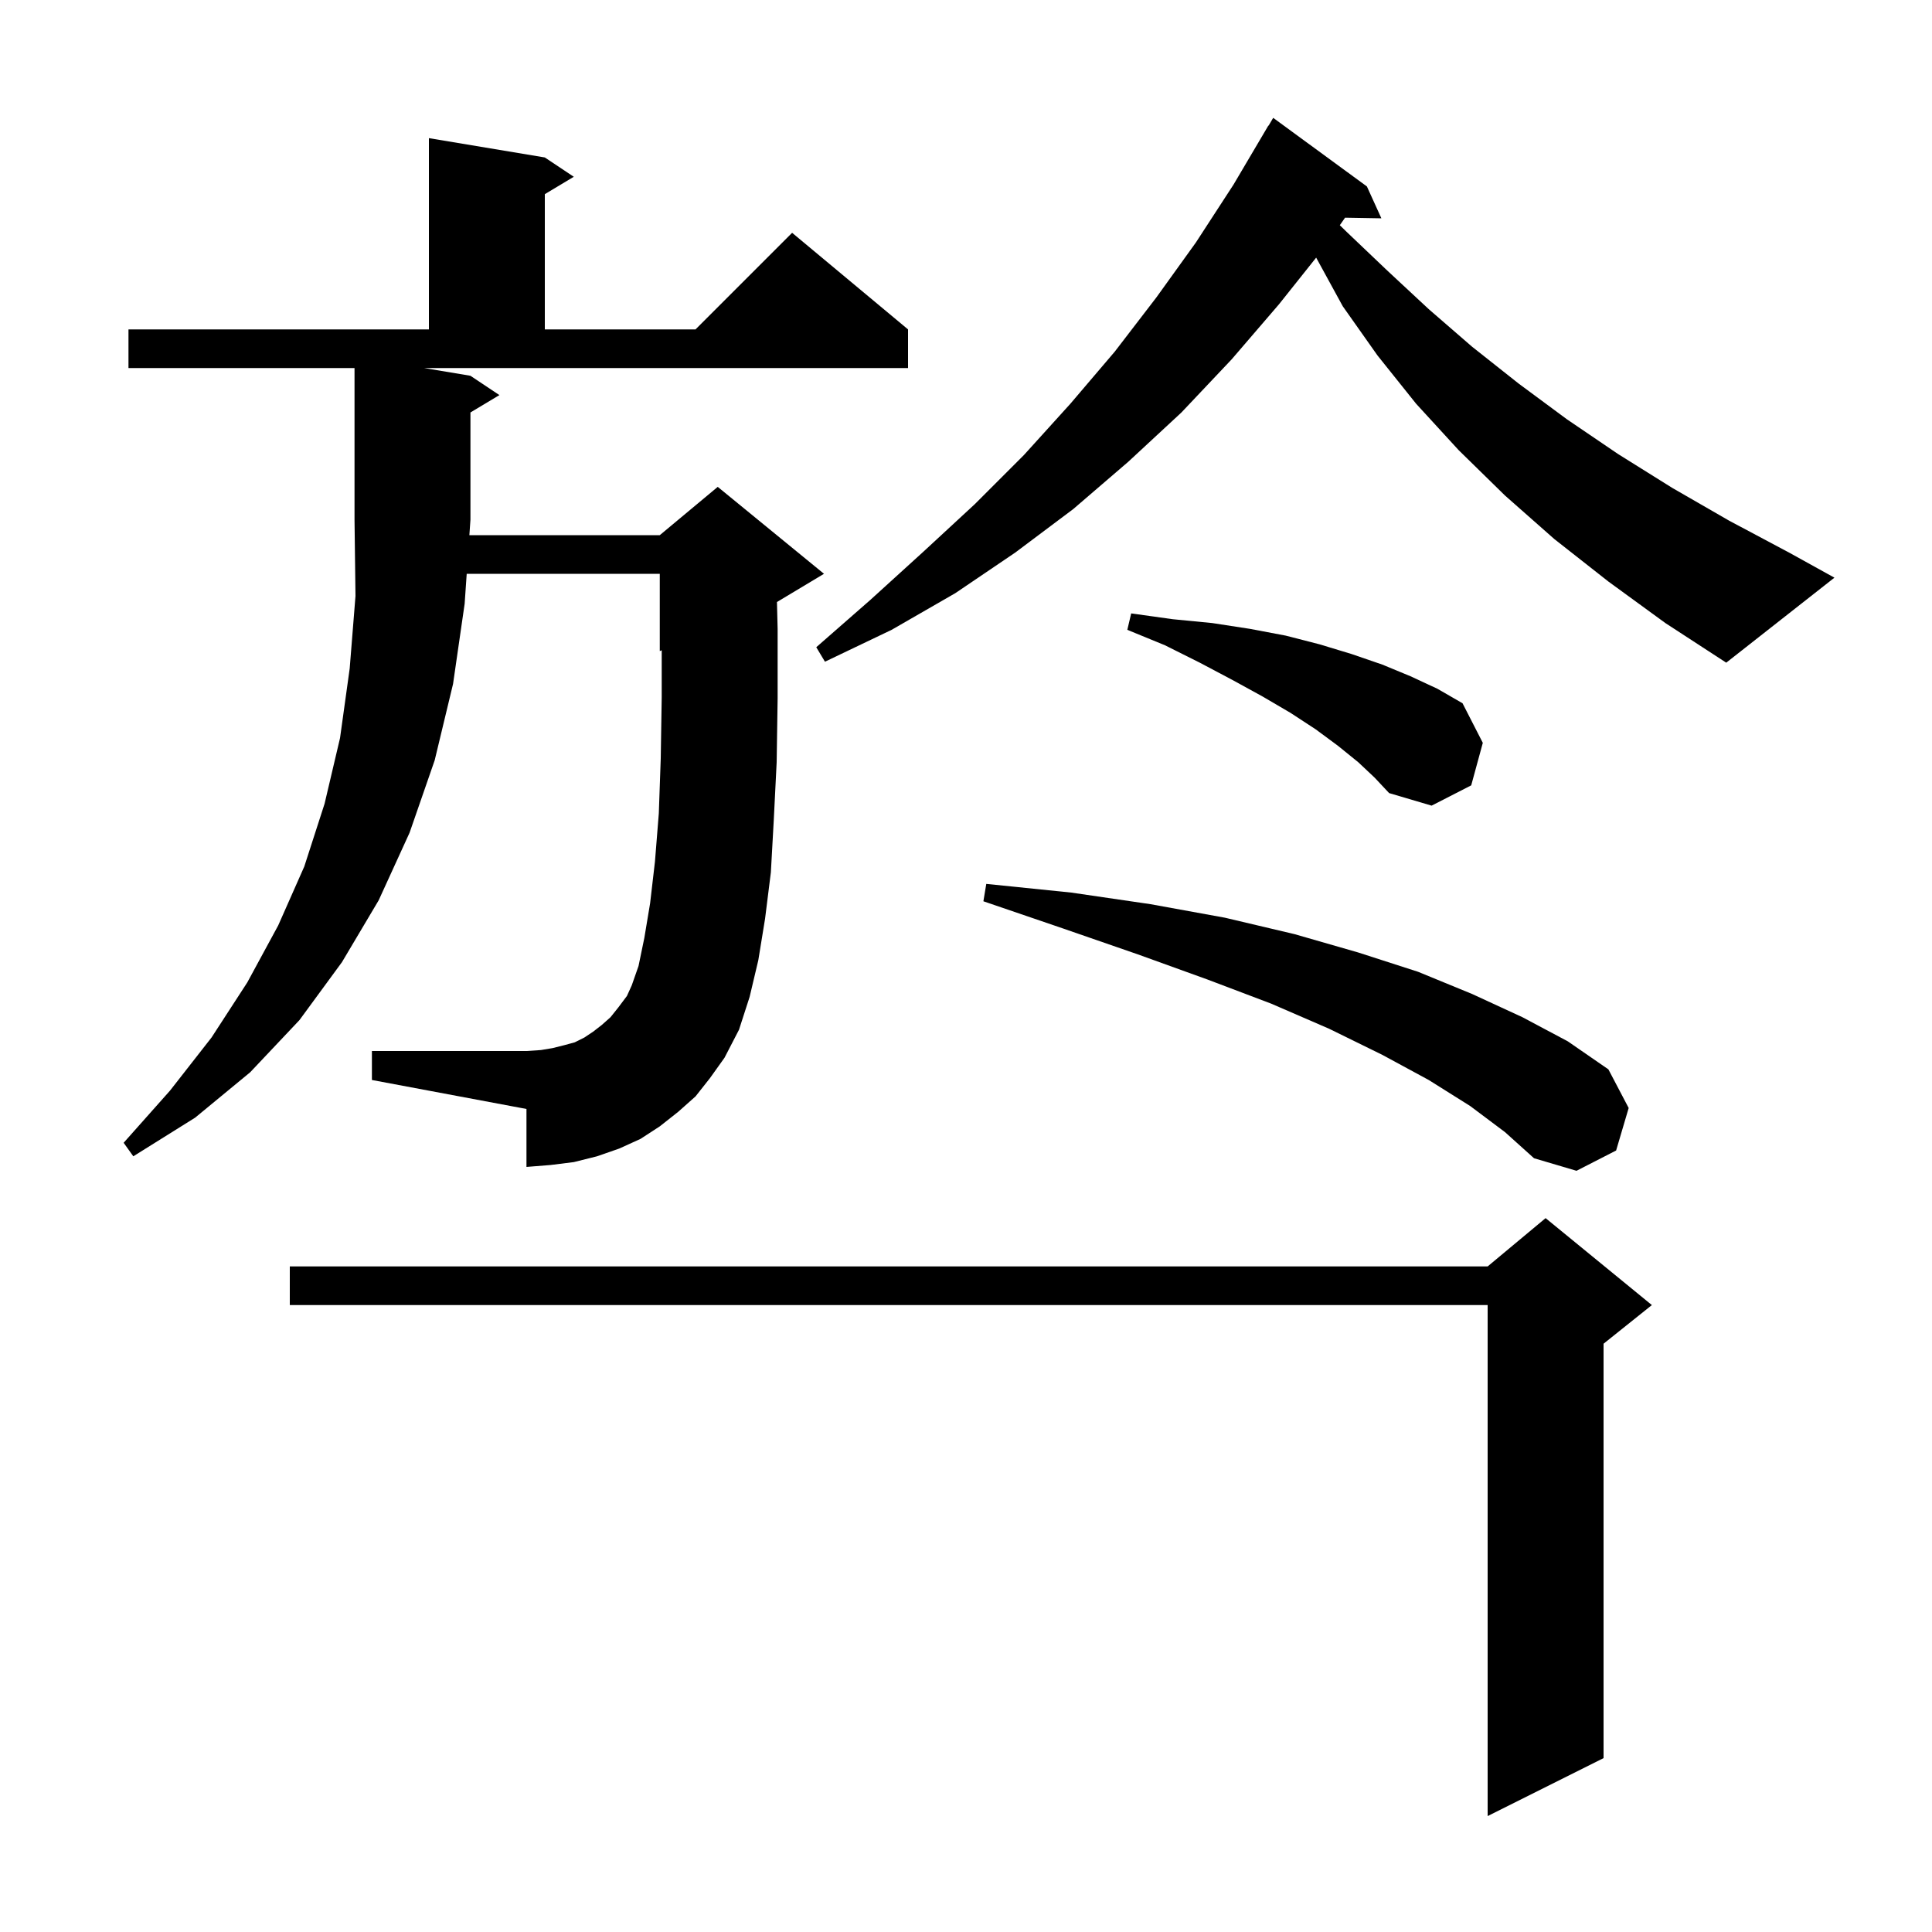 <svg xmlns="http://www.w3.org/2000/svg" xmlns:xlink="http://www.w3.org/1999/xlink" version="1.1" baseProfile="full" viewBox="0 0 200 200" width="200" height="200">
<g fill="black">
<path d="M 171.0 135.1 L 166.0 139.1 L 166.0 182.0 L 154.0 188.0 L 154.0 135.1 L 30.0 135.1 L 30.0 131.1 L 154.0 131.1 L 160.0 126.1 Z M 152.2 114.5 L 147.9 111.8 L 143.1 109.2 L 137.6 106.5 L 131.6 103.9 L 125.0 101.4 L 117.8 98.8 L 110.0 96.1 L 101.8 93.3 L 102.1 91.5 L 110.9 92.4 L 119.1 93.6 L 126.8 95.0 L 134.0 96.7 L 140.6 98.6 L 146.8 100.6 L 152.4 102.9 L 157.6 105.3 L 162.3 107.8 L 166.5 110.7 L 168.6 114.7 L 167.3 119.1 L 163.2 121.2 L 158.8 119.9 L 155.8 117.2 Z M 72.0 113.5 L 70.2 115.1 L 68.3 116.6 L 66.3 117.9 L 64.1 118.9 L 61.8 119.7 L 59.4 120.3 L 57.0 120.6 L 54.5 120.8 L 54.5 114.8 L 38.5 111.8 L 38.5 108.8 L 54.5 108.8 L 56.0 108.7 L 57.2 108.5 L 58.4 108.2 L 59.5 107.9 L 60.5 107.4 L 61.4 106.8 L 62.3 106.1 L 63.2 105.3 L 64.0 104.3 L 64.9 103.1 L 65.4 102.0 L 66.1 100.0 L 66.7 97.1 L 67.3 93.5 L 67.8 89.2 L 68.2 84.2 L 68.4 78.5 L 68.5 72.2 L 68.5 67.317 L 68.3 67.4 L 68.3 59.4 L 48.314 59.4 L 48.1 62.5 L 46.9 70.8 L 45.0 78.7 L 42.4 86.2 L 39.2 93.2 L 35.4 99.6 L 31.0 105.6 L 25.9 111.0 L 20.2 115.7 L 13.8 119.7 L 12.8 118.3 L 17.6 112.9 L 21.9 107.4 L 25.6 101.7 L 28.8 95.8 L 31.5 89.7 L 33.6 83.2 L 35.2 76.4 L 36.2 69.2 L 36.8 61.7 L 36.7 53.8 L 36.7 38.1 L 13.3 38.1 L 13.3 34.1 L 44.4 34.1 L 44.4 14.3 L 56.4 16.3 L 59.4 18.3 L 56.4 20.1 L 56.4 34.1 L 72.0 34.1 L 82.0 24.1 L 94.0 34.1 L 94.0 38.1 L 43.9 38.1 L 48.7 38.9 L 51.7 40.9 L 48.7 42.7 L 48.7 53.8 L 48.59 55.4 L 68.3 55.4 L 74.3 50.4 L 85.3 59.4 L 80.43 62.322 L 80.5 65.1 L 80.5 72.3 L 80.4 78.9 L 80.1 84.9 L 79.8 90.3 L 79.2 95.1 L 78.5 99.4 L 77.6 103.2 L 76.5 106.6 L 75.0 109.5 L 73.5 111.6 Z M 140.6 78.9 L 138.5 77.2 L 136.2 75.5 L 133.6 73.8 L 130.7 72.1 L 127.6 70.4 L 124.2 68.6 L 120.6 66.8 L 116.7 65.2 L 117.1 63.5 L 121.4 64.1 L 125.5 64.5 L 129.4 65.1 L 133.1 65.8 L 136.6 66.7 L 139.9 67.7 L 143.1 68.8 L 146.0 70.0 L 148.8 71.3 L 151.4 72.8 L 153.5 76.9 L 152.3 81.3 L 148.2 83.4 L 143.8 82.1 L 142.3 80.5 Z M 166.5 60.2 L 160.9 55.8 L 155.8 51.3 L 151.0 46.6 L 146.6 41.8 L 142.6 36.8 L 139.0 31.7 L 136.248 26.67 L 132.4 31.5 L 127.5 37.2 L 122.3 42.7 L 116.8 47.8 L 111.1 52.7 L 105.1 57.2 L 98.9 61.4 L 92.3 65.2 L 85.4 68.5 L 84.5 67.0 L 90.1 62.1 L 95.6 57.1 L 100.9 52.2 L 106.0 47.1 L 110.8 41.8 L 115.4 36.4 L 119.7 30.8 L 123.8 25.1 L 127.7 19.1 L 131.3 13.0 L 131.322 13.013 L 131.8 12.2 L 141.5 19.3 L 143.0 22.6 L 139.241 22.535 L 138.697 23.314 L 139.4 24.0 L 143.6 28.0 L 147.9 32.0 L 152.4 35.9 L 157.2 39.7 L 162.2 43.4 L 167.5 47.0 L 173.1 50.5 L 179.0 53.9 L 185.2 57.2 L 189.9 59.8 L 178.7 68.6 L 172.4 64.5 Z " />
</g>
</svg>

